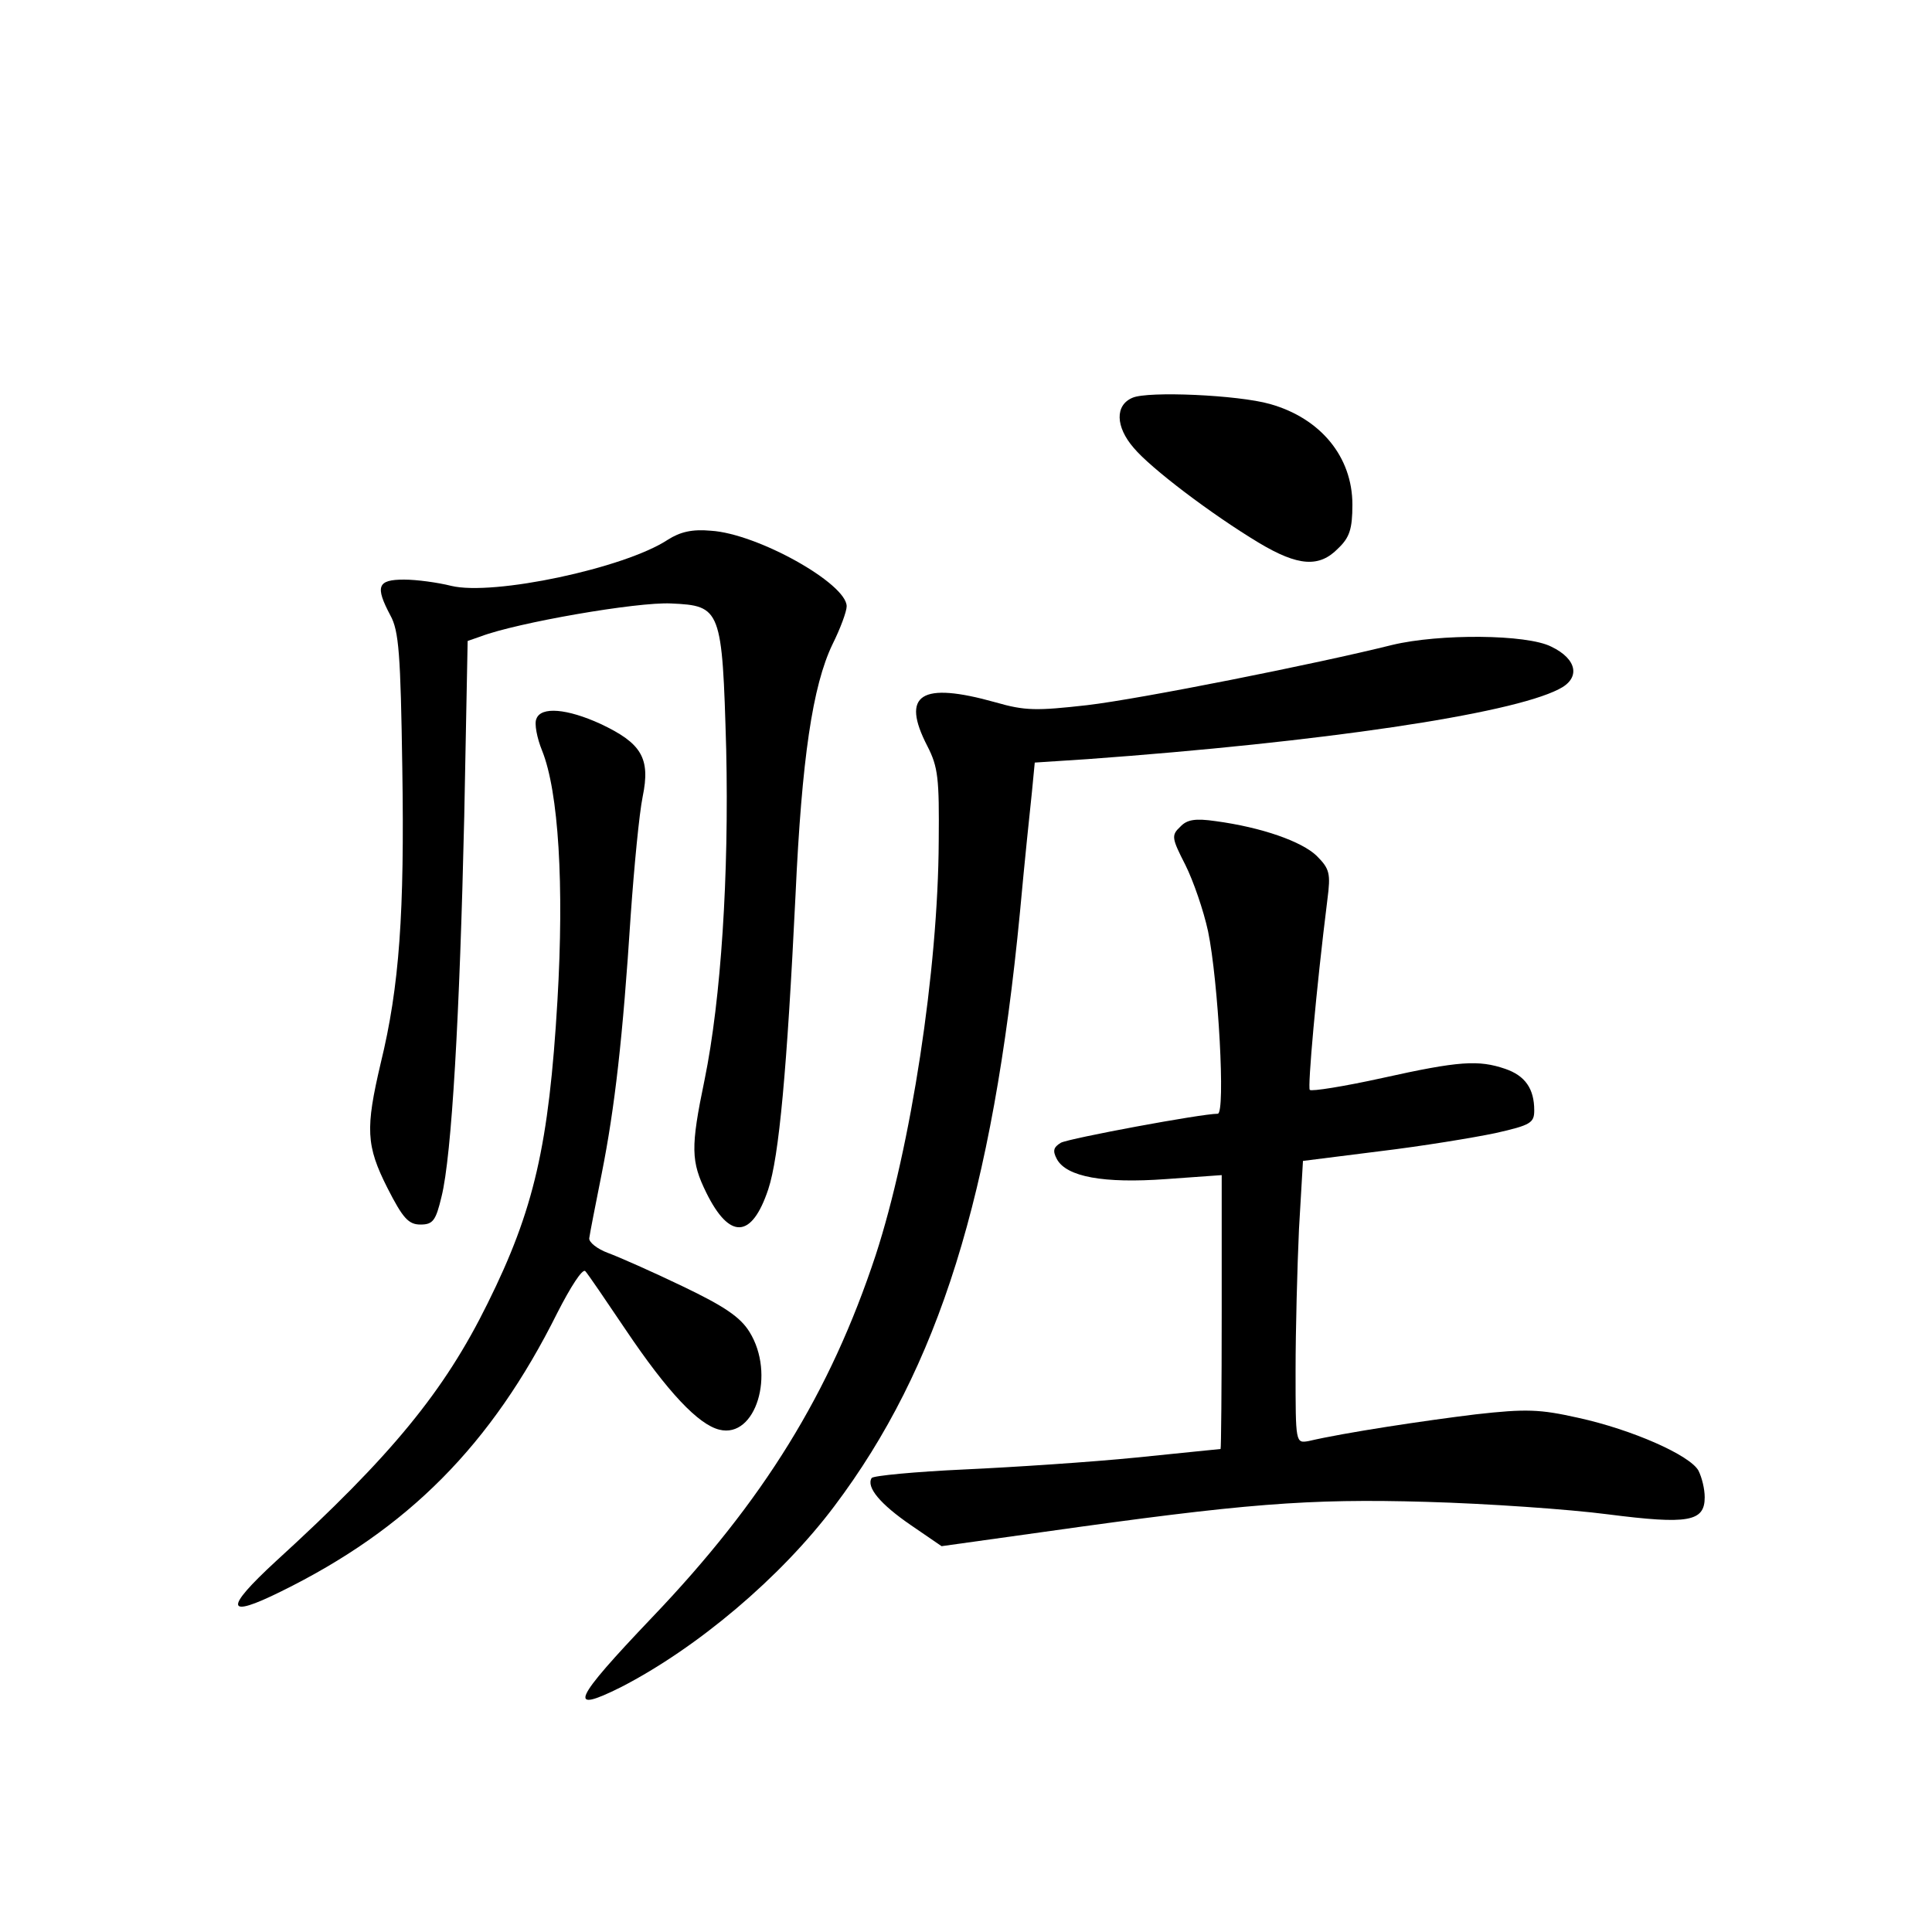 <?xml version="1.0" standalone="no"?>
<!DOCTYPE svg PUBLIC "-//W3C//DTD SVG 20010904//EN"
 "http://www.w3.org/TR/2001/REC-SVG-20010904/DTD/svg10.dtd">
<svg version="1.0" xmlns="http://www.w3.org/2000/svg"
 width="340pt" height="340pt" viewBox="0 0 340 340"
 preserveAspectRatio="xMidYMid meet">
<g transform="translate(0,340) scale(0.1,-0.1)"
fill="#000000" stroke="none">
<path d="M1993 2700 c-31 -13 -30 -51 2 -88 30 -36 137 -117 220 -167 70 -42
107 -44 140 -10 20 19 25 34 25 77 0 84 -56 152 -145 177 -56 16 -215 23 -242
11z"/>
<path d="M1175 2450 c-76 -50 -307 -99 -381 -81 -24 6 -61 11 -83 11 -47 0
-51 -12 -24 -63 15 -27 18 -68 21 -269 4 -254 -5 -384 -38 -519 -27 -115 -26
-145 12 -220 27 -53 37 -64 58 -64 22 0 27 7 37 49 18 72 32 319 40 669 l6
309 23 8 c63 24 275 61 335 58 88 -4 90 -9 97 -257 5 -221 -9 -439 -38 -581
-25 -120 -24 -144 3 -199 41 -83 80 -81 109 6 19 57 33 210 48 518 11 240 30
368 65 441 14 28 25 58 25 67 0 40 -157 128 -239 133 -33 3 -54 -2 -76 -16z"/>
<path d="M2450 2265 c-132 -33 -443 -95 -537 -106 -89 -10 -109 -10 -161 5
-132 37 -167 14 -120 -77 19 -37 21 -57 20 -167 -1 -227 -49 -539 -111 -729
-80 -242 -197 -432 -394 -638 -139 -146 -150 -170 -54 -122 134 69 281 193
375 318 184 244 279 548 327 1046 8 88 18 183 21 211 l5 52 92 6 c413 30 744
79 830 123 39 19 33 53 -13 75 -43 22 -197 23 -280 3z"/>
<path d="M944 2135 c-4 -8 1 -34 10 -56 29 -72 39 -236 27 -440 -15 -254 -41
-368 -123 -533 -76 -154 -168 -267 -373 -454 -91 -84 -88 -101 9 -53 224 110
371 258 487 491 23 45 44 78 49 73 4 -4 36 -51 71 -103 74 -110 128 -167 165
-176 64 -16 99 98 53 172 -16 26 -44 45 -117 80 -54 26 -113 52 -132 59 -19 7
-34 19 -33 26 1 8 11 59 22 114 23 116 37 238 51 455 6 85 15 179 21 208 14
68 -2 94 -74 128 -59 27 -105 31 -113 9z"/>
<path d="M2077 1945 c-16 -15 -15 -20 9 -67 14 -28 32 -80 40 -117 18 -87 31
-321 17 -321 -29 0 -260 -43 -276 -51 -13 -8 -15 -14 -7 -29 17 -31 82 -43
192 -35 l98 7 0 -241 c0 -133 -1 -241 -2 -241 -2 0 -68 -7 -148 -15 -80 -8
-216 -17 -303 -21 -87 -4 -160 -11 -163 -15 -10 -16 15 -46 69 -83 l54 -37
179 25 c354 50 465 59 674 53 107 -3 251 -13 320 -22 141 -18 170 -13 170 30
0 15 -5 35 -11 47 -15 27 -116 72 -212 93 -67 15 -91 16 -180 6 -90 -11 -230
-32 -294 -47 -23 -4 -23 -4 -23 124 0 71 3 183 6 249 l7 120 135 17 c75 9 166
24 204 32 62 14 68 18 68 40 0 38 -16 61 -51 73 -47 16 -81 14 -216 -16 -68
-15 -125 -24 -128 -21 -4 4 11 175 31 335 6 46 4 54 -19 77 -26 25 -96 50
-178 61 -35 5 -50 3 -62 -10z"/>
</g>
</svg>
